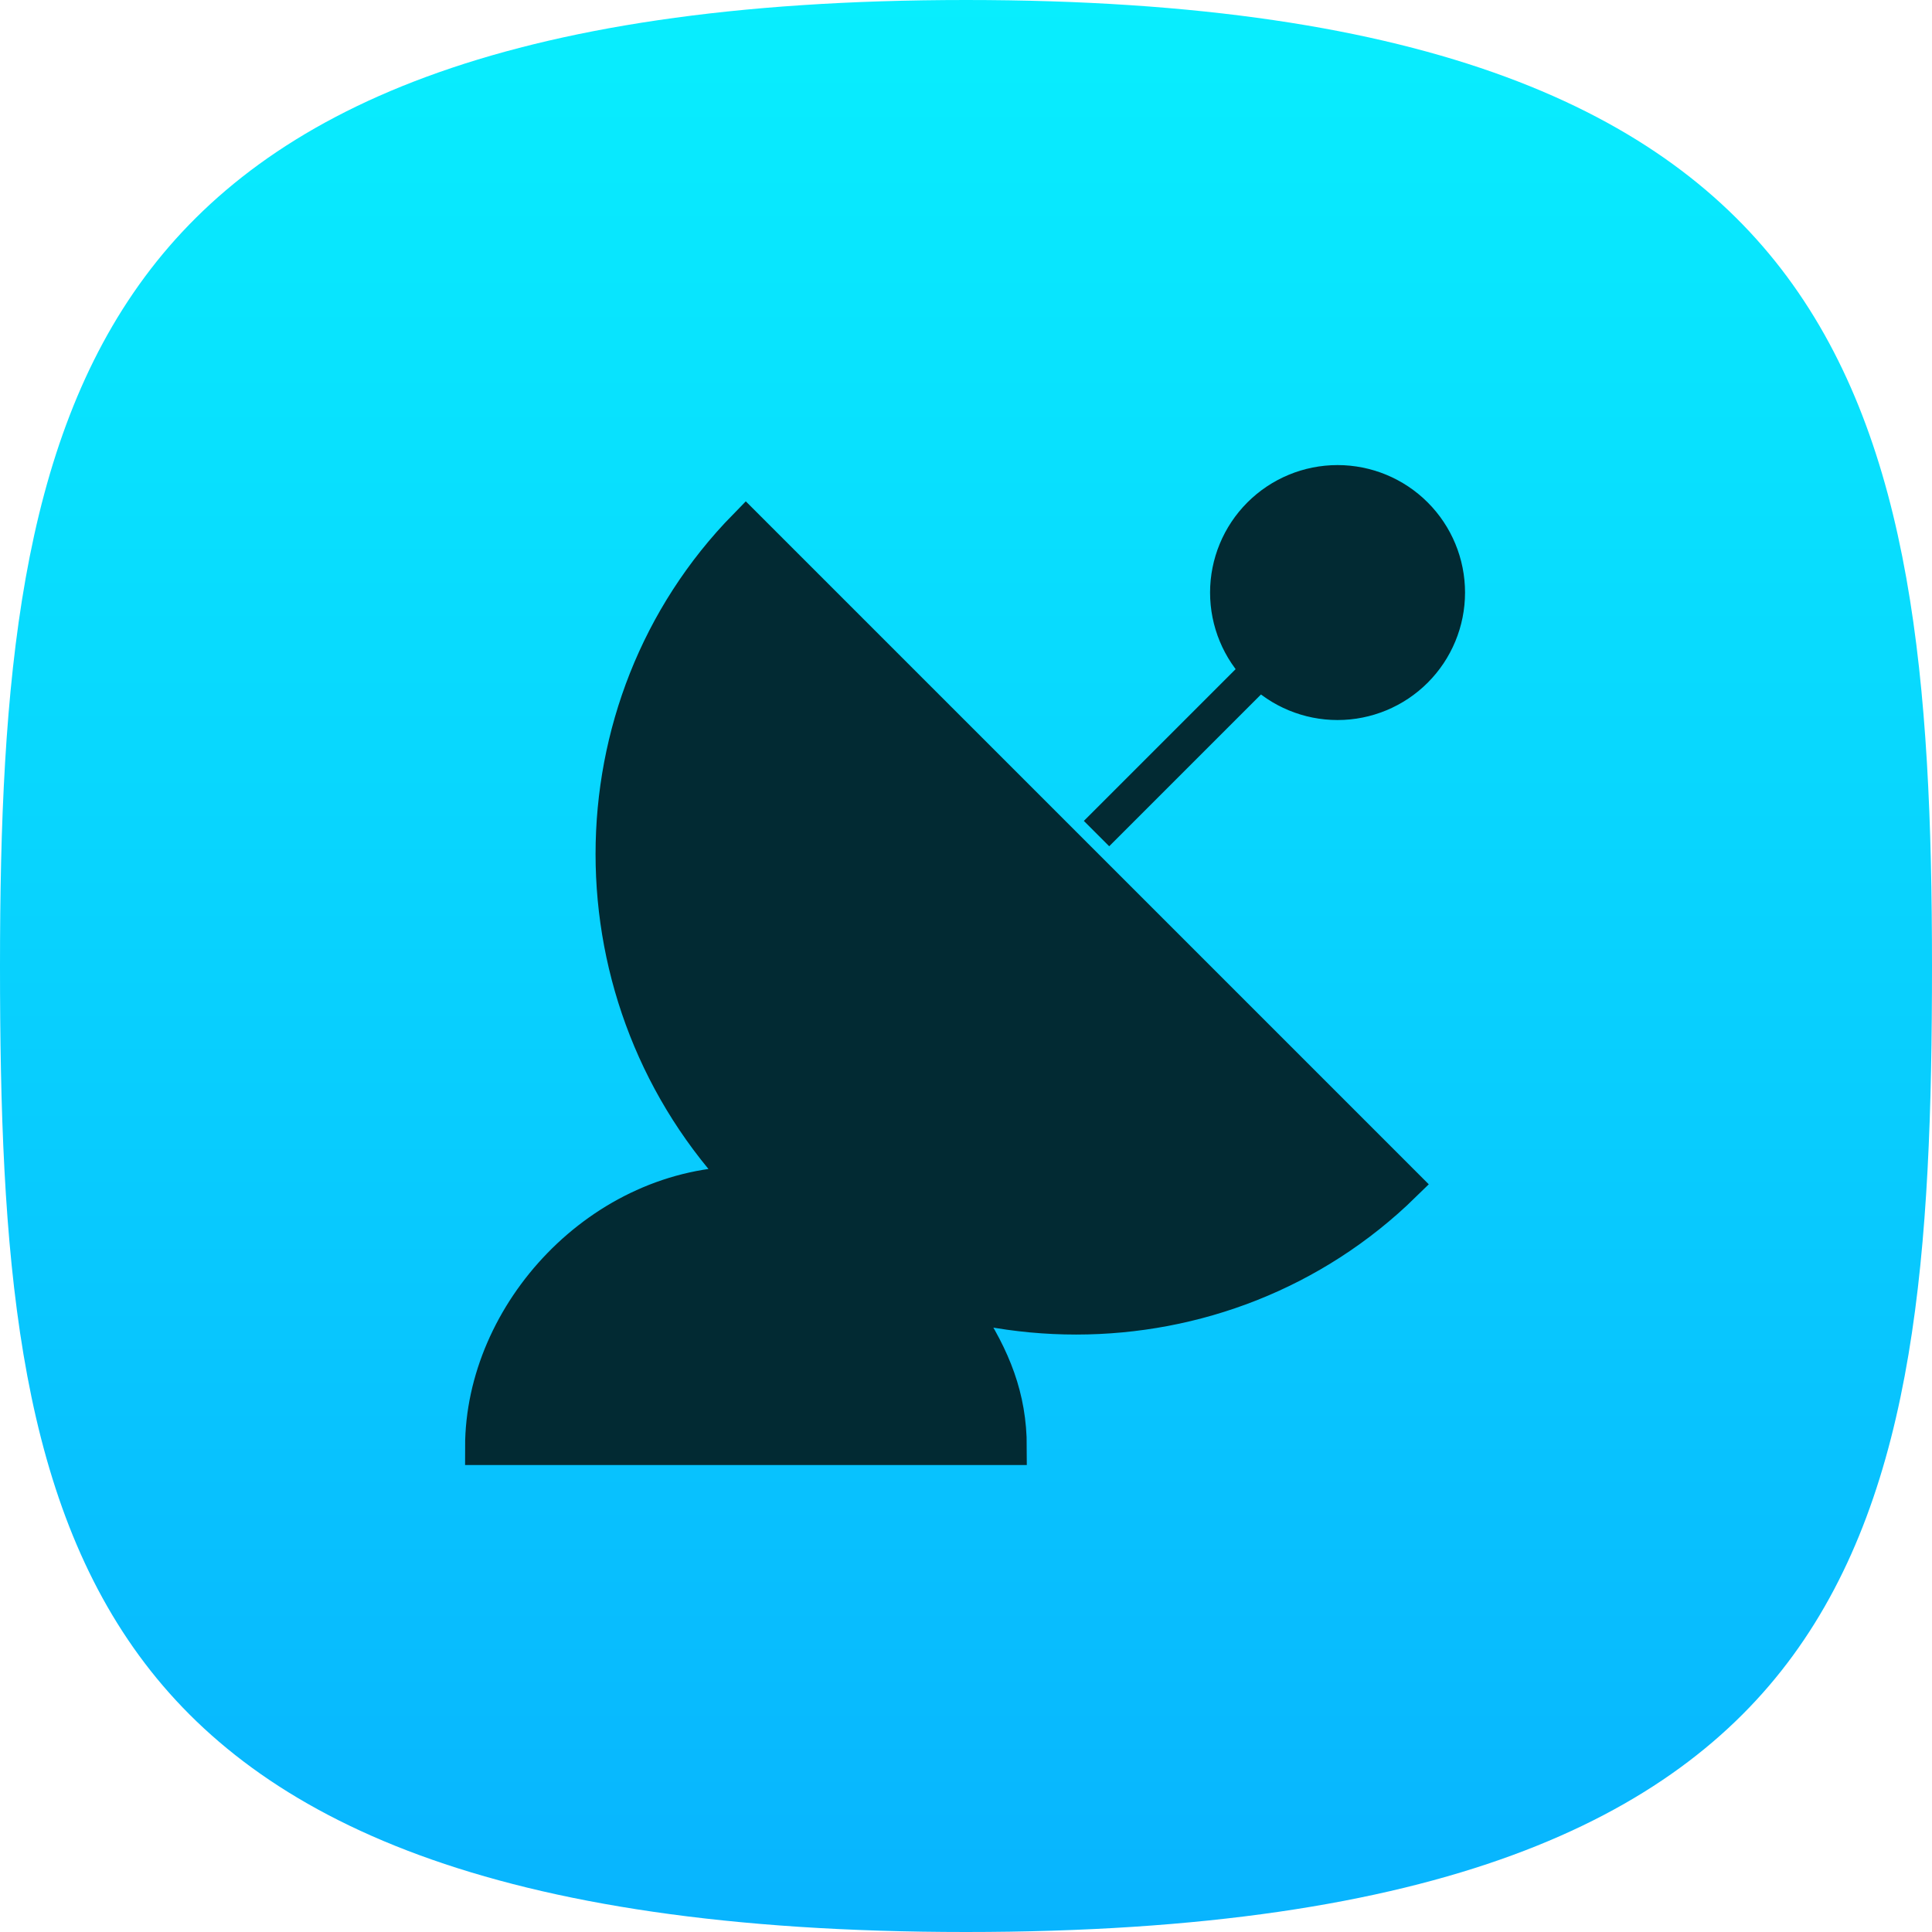 <svg width="1024" height="1024" viewBox="0 0 1024 1024" fill="none" xmlns="http://www.w3.org/2000/svg">
<g clip-path="url(#clip0_4_2506)">
<path d="M1024 512C1024 662.896 1015.35 788.442 950.25 877.53C886.957 964.148 763.574 1024 512 1024C260.427 1024 137.044 964.148 73.749 877.53C8.652 788.442 0 662.896 0 512C0 361.57 10.696 235.816 76.831 146.641C141.275 59.748 264.922 0 512 0C759.077 0 882.726 59.748 947.168 146.641C1013.3 235.816 1024 361.57 1024 512Z" fill="url(#paint0_linear_4_2506)"/>
<path d="M395.364 627.636C301.758 529.942 301.758 374.877 395.364 279.227L743.773 627.636C648.123 721.242 493.058 721.242 395.364 627.636ZM395.364 627.636C318.83 627.636 256 696.157 256 767H534.727C534.727 740.544 526.133 719.756 511.5 697.318M708.932 256C693.531 256 678.761 262.118 667.871 273.008C656.981 283.898 650.864 298.668 650.864 314.068C650.864 329.469 656.981 344.239 667.871 355.129C678.761 366.018 693.531 372.136 708.932 372.136C724.332 372.136 739.102 366.018 749.992 355.129C760.882 344.239 767 329.469 767 314.068C767 298.668 760.882 283.898 749.992 273.008C739.102 262.118 724.332 256 708.932 256Z" fill="#022A33"/>
<path d="M395.364 627.636C301.758 529.942 301.758 374.877 395.364 279.227L743.773 627.636C648.123 721.242 493.058 721.242 395.364 627.636ZM395.364 627.636C318.83 627.636 256 696.157 256 767H534.727C534.727 740.544 526.133 719.756 511.5 697.318M581.182 441.818L674.091 348.909M708.932 256C693.531 256 678.761 262.118 667.871 273.008C656.981 283.898 650.864 298.668 650.864 314.068C650.864 329.469 656.981 344.239 667.871 355.129C678.761 366.018 693.531 372.136 708.932 372.136C724.332 372.136 739.102 366.018 749.992 355.129C760.882 344.239 767 329.469 767 314.068C767 298.668 760.882 283.898 749.992 273.008C739.102 262.118 724.332 256 708.932 256Z" stroke="#022A33" stroke-width="19"/>
</g>
<defs>
<linearGradient id="paint0_linear_4_2506" x1="512" y1="0" x2="512" y2="1024" gradientUnits="userSpaceOnUse">
<stop stop-color="#08EEFE"/>
<stop offset="1" stop-color="#08B4FE"/>
</linearGradient>
<clipPath id="clip0_4_2506">
<rect width="1024" height="1024" fill="white"/>
</clipPath>
</defs>
</svg>
